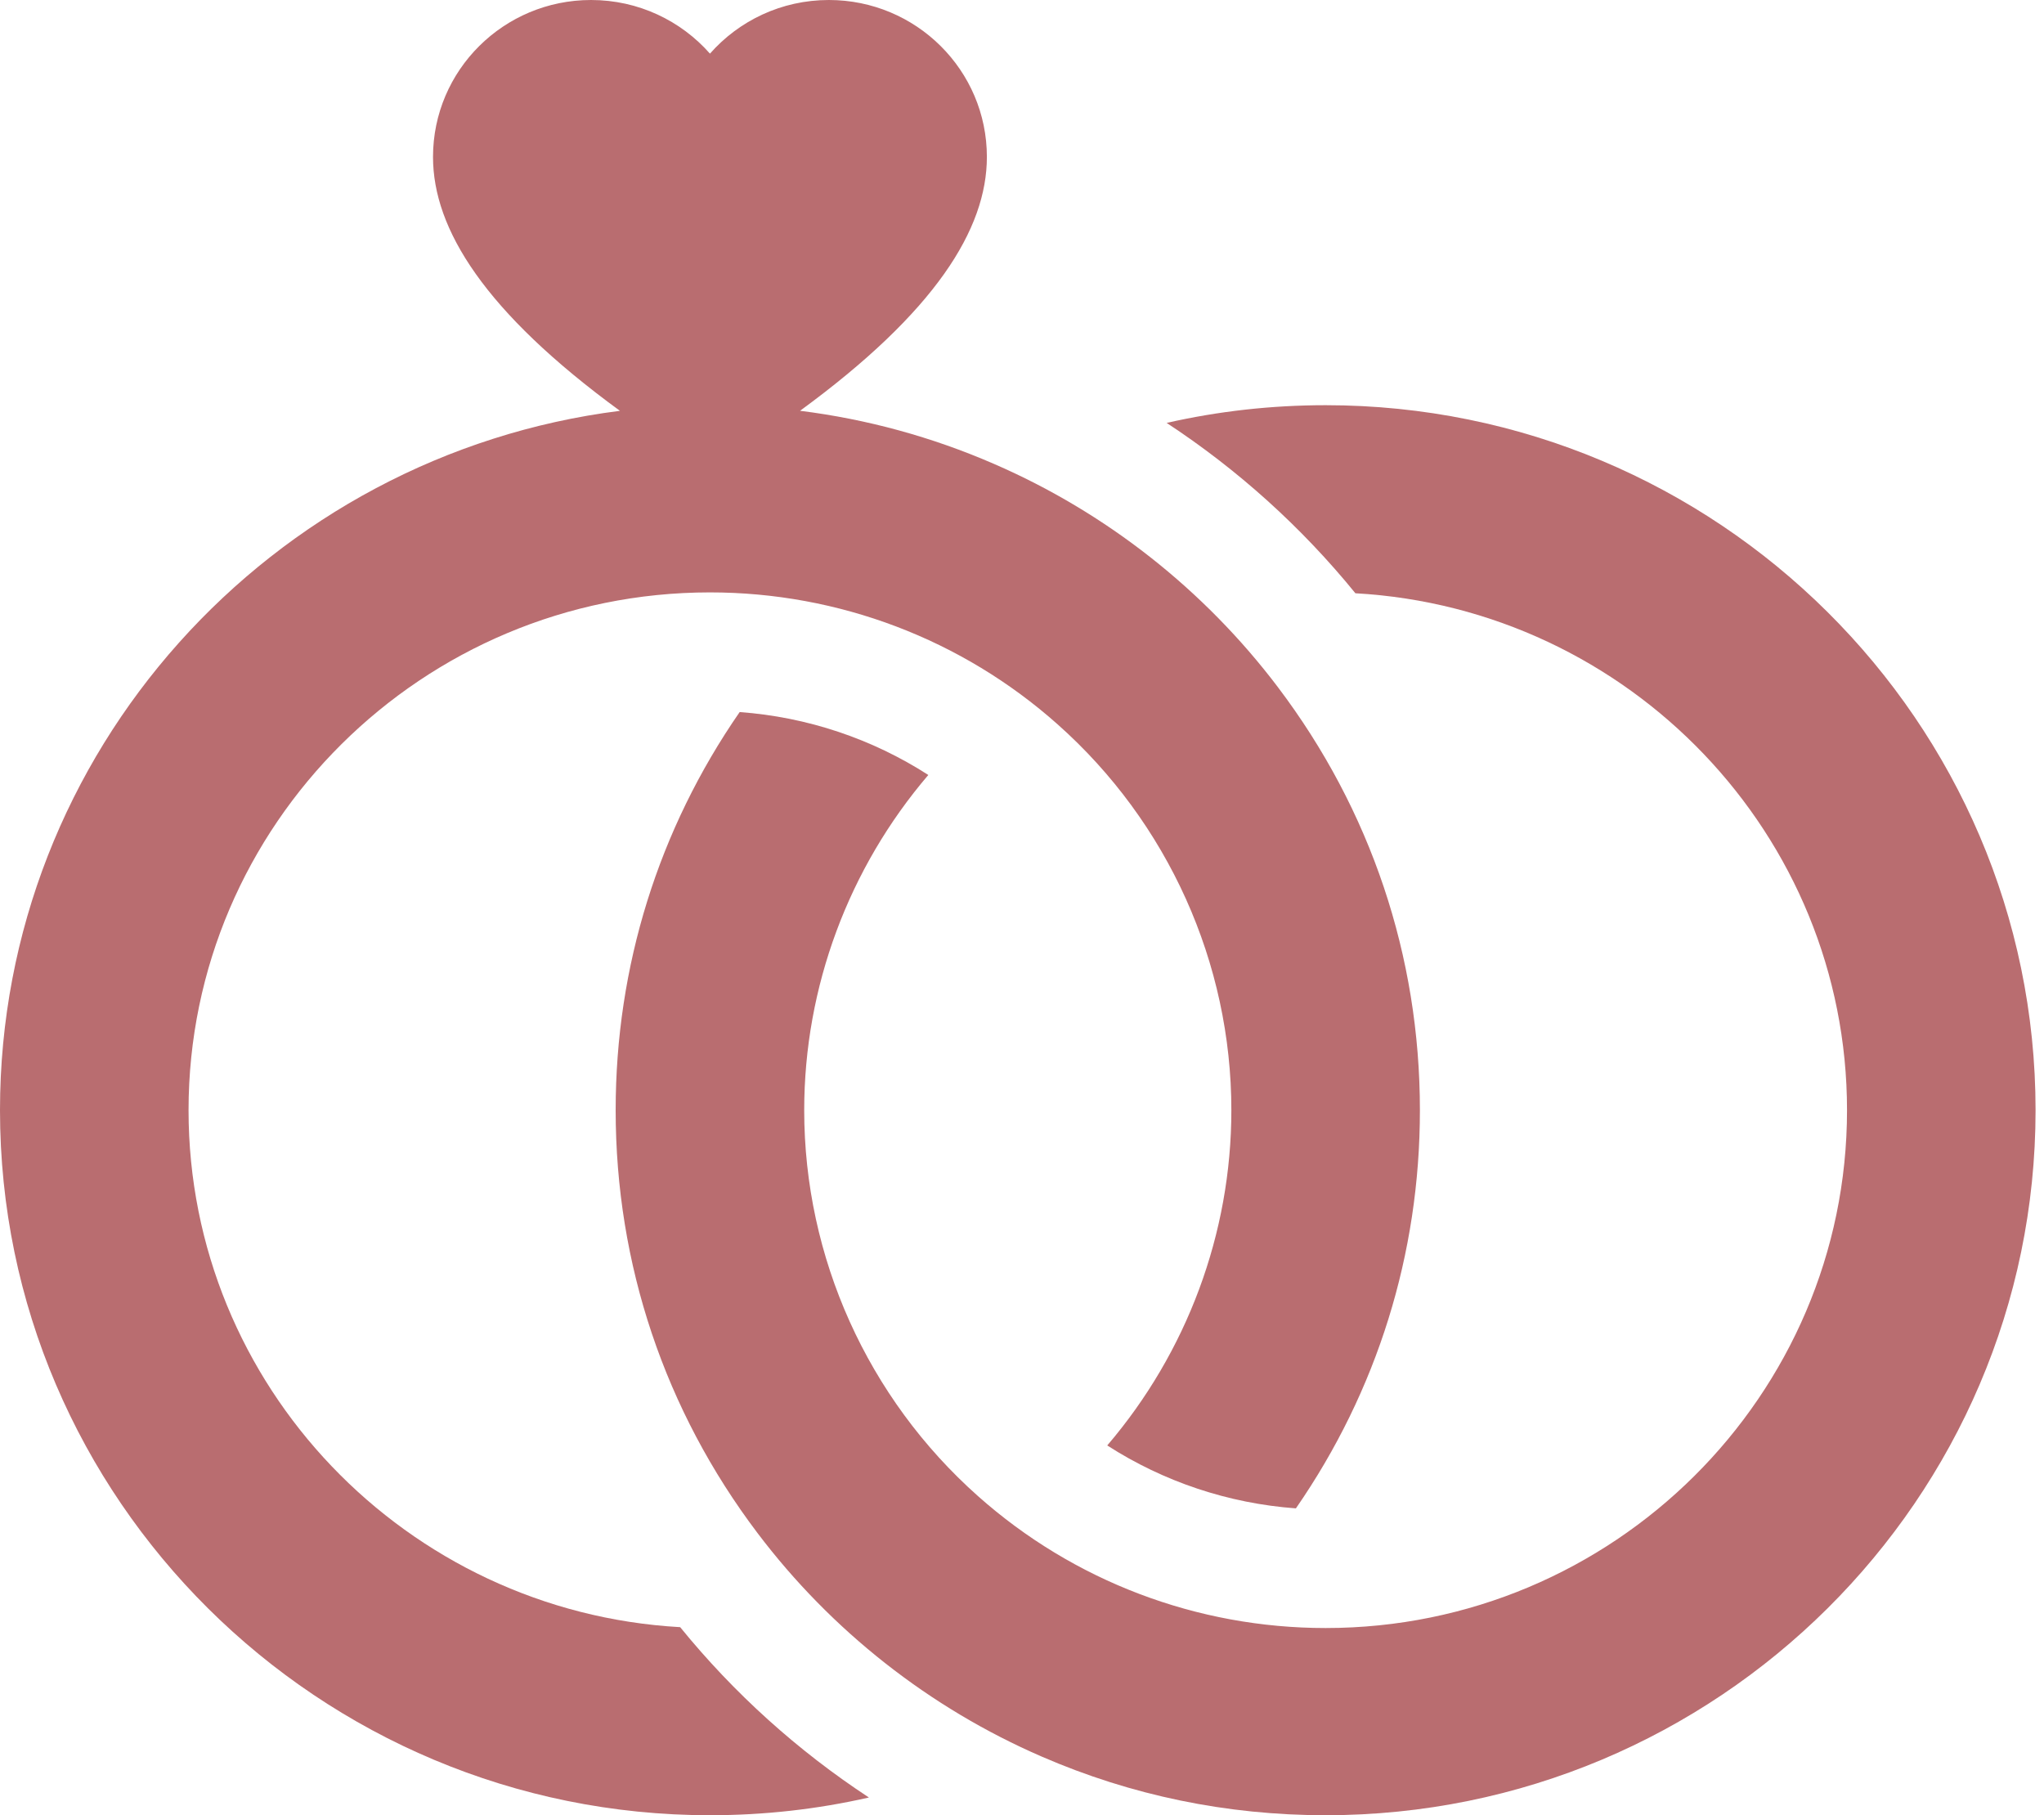 <svg width="143" height="127" viewBox="0 0 143 127" fill="none" xmlns="http://www.w3.org/2000/svg">
<path d="M47.585 113.842C28.437 112.767 13.191 96.957 13.191 77.674C13.191 57.698 29.555 41.446 49.668 41.446C58.663 41.446 67.301 44.724 73.99 50.676C81.715 57.538 86.147 67.38 86.147 77.674C86.147 86.308 83.028 94.621 77.464 101.129C81.41 103.668 85.941 105.185 90.662 105.531C96.345 97.316 99.338 87.731 99.338 77.674C99.338 66.9 95.903 56.667 89.406 48.08C84.244 41.255 77.373 35.852 69.535 32.454C65.192 30.567 60.65 29.326 55.972 28.74C65.427 21.827 69.043 16.034 69.043 10.98C69.043 4.916 64.094 0 57.987 0C54.669 0 51.695 1.453 49.669 3.752C47.642 1.453 44.668 0 41.35 0C35.244 0 30.294 4.916 30.294 10.98C30.294 16.034 33.911 21.829 43.37 28.743C18.946 31.826 0 52.594 0 77.674C0 104.873 22.281 127 49.668 127C53.454 127 57.171 126.583 60.79 125.76C55.818 122.495 51.353 118.476 47.585 113.842V113.842Z" fill="#B96D70"/>
<path d="M92.743 28.349C88.956 28.349 85.239 28.766 81.62 29.588C86.592 32.854 91.057 36.873 94.825 41.507C113.973 42.583 129.219 58.392 129.219 77.674C129.219 97.651 112.856 113.903 92.743 113.903C83.748 113.903 75.11 110.625 68.421 104.673C60.695 97.81 56.263 87.969 56.263 77.674C56.263 69.041 59.382 60.727 64.946 54.22C61 51.681 56.469 50.164 51.748 49.818C46.065 58.033 43.072 67.618 43.072 77.674C43.072 88.448 46.507 98.681 53.004 107.268C58.167 114.094 65.038 119.497 72.875 122.895C79.147 125.619 85.831 127 92.743 127C120.13 127 142.41 104.872 142.41 77.674C142.41 50.476 120.129 28.349 92.743 28.349V28.349Z" fill="#B96D70"/>
</svg>
